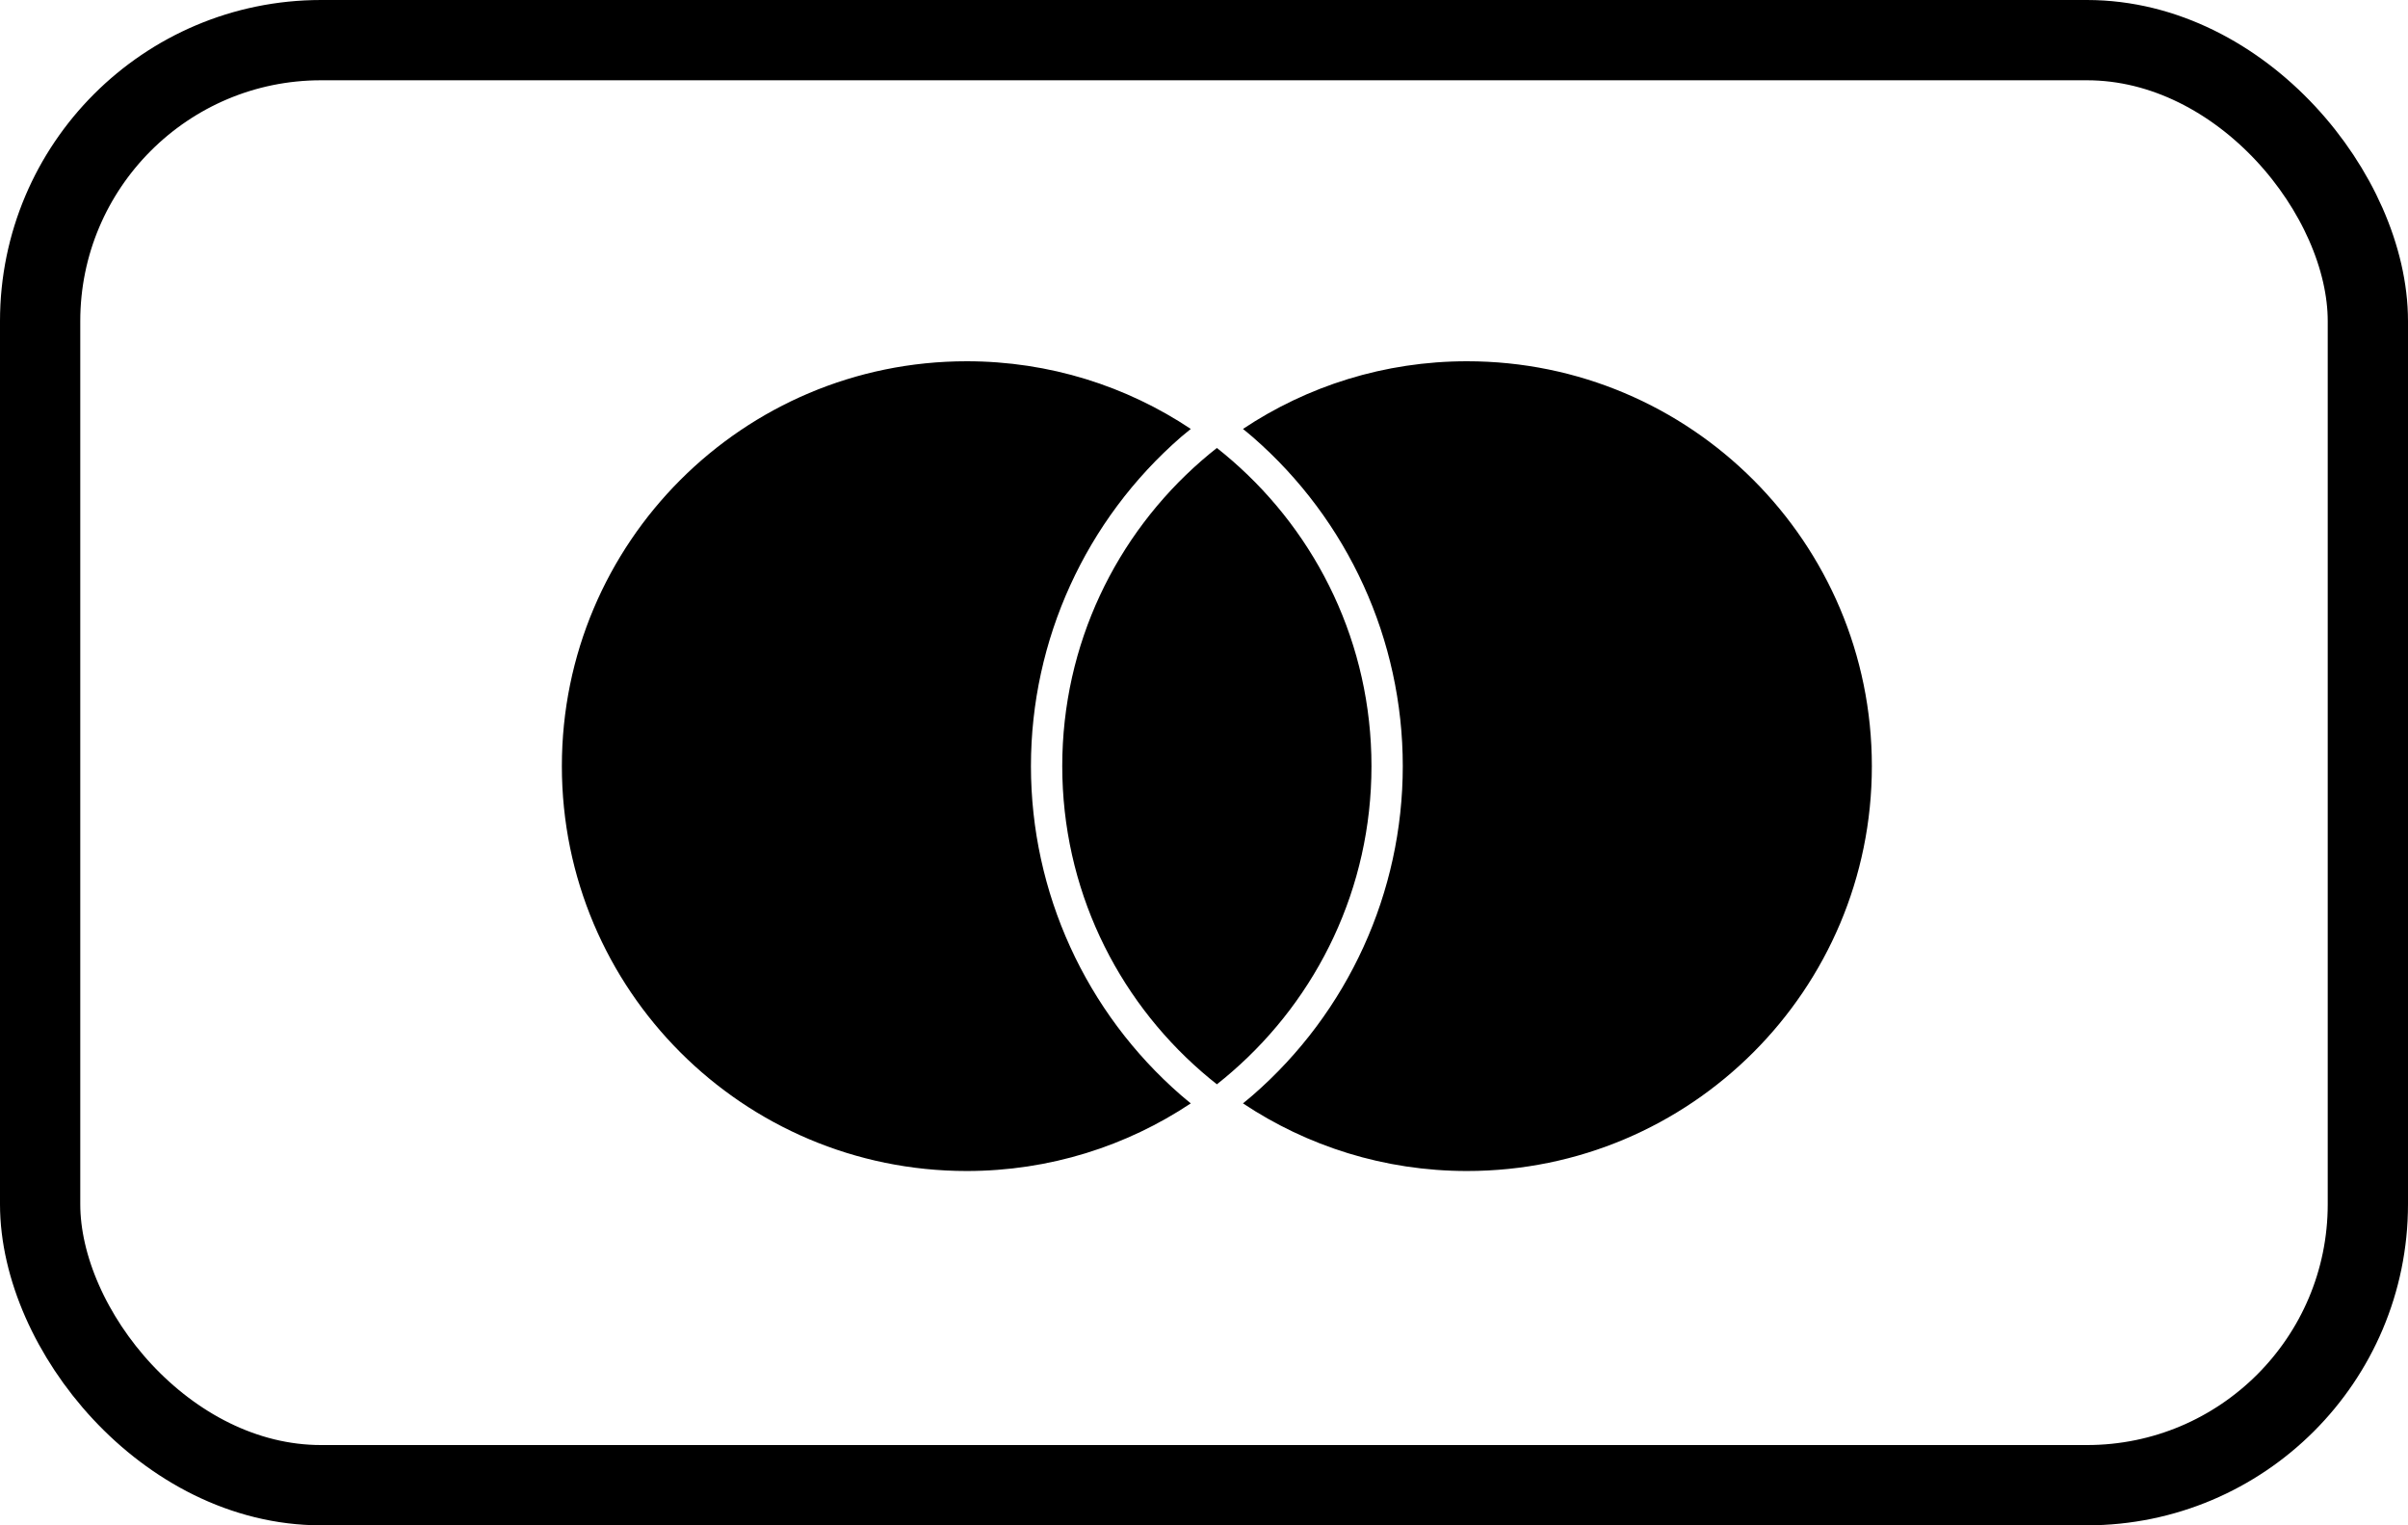 <svg width="60" height="38" viewBox="0 0 60 38" fill="none" xmlns="http://www.w3.org/2000/svg">
<rect x="1" y="1" width="58" height="36" rx="7" stroke="black" stroke-width="2"/>
<path fill-rule="evenodd" clip-rule="evenodd" d="M30.321 11.16C30.191 11.262 30.063 11.368 29.939 11.476C27.813 13.325 26.468 16.048 26.468 19.086C26.468 22.125 27.813 24.848 29.939 26.697C30.063 26.805 30.191 26.911 30.321 27.013C30.451 26.911 30.578 26.805 30.702 26.697C32.828 24.848 34.173 22.125 34.173 19.086C34.173 16.048 32.828 13.325 30.702 11.476C30.578 11.368 30.451 11.262 30.321 11.16ZM36.554 9C34.489 9 32.569 9.621 30.971 10.686C31.052 10.753 31.135 10.819 31.214 10.888C33.591 12.955 34.953 15.943 34.953 19.086C34.953 22.23 33.591 25.218 31.215 27.285C31.136 27.354 31.052 27.42 30.971 27.488C32.569 28.552 34.489 29.173 36.554 29.173C42.125 29.173 46.641 24.657 46.641 19.087C46.641 13.516 42.125 9 36.554 9ZM29.427 27.285C29.506 27.354 29.589 27.42 29.671 27.488C28.072 28.552 26.152 29.173 24.087 29.173C18.516 29.173 14 24.657 14 19.087C14 13.516 18.516 9 24.087 9C26.152 9 28.072 9.621 29.671 10.686C29.589 10.753 29.506 10.819 29.427 10.887C27.05 12.955 25.688 15.943 25.688 19.086C25.688 22.23 27.05 25.218 29.427 27.285Z" fill="black"/>
</svg>

